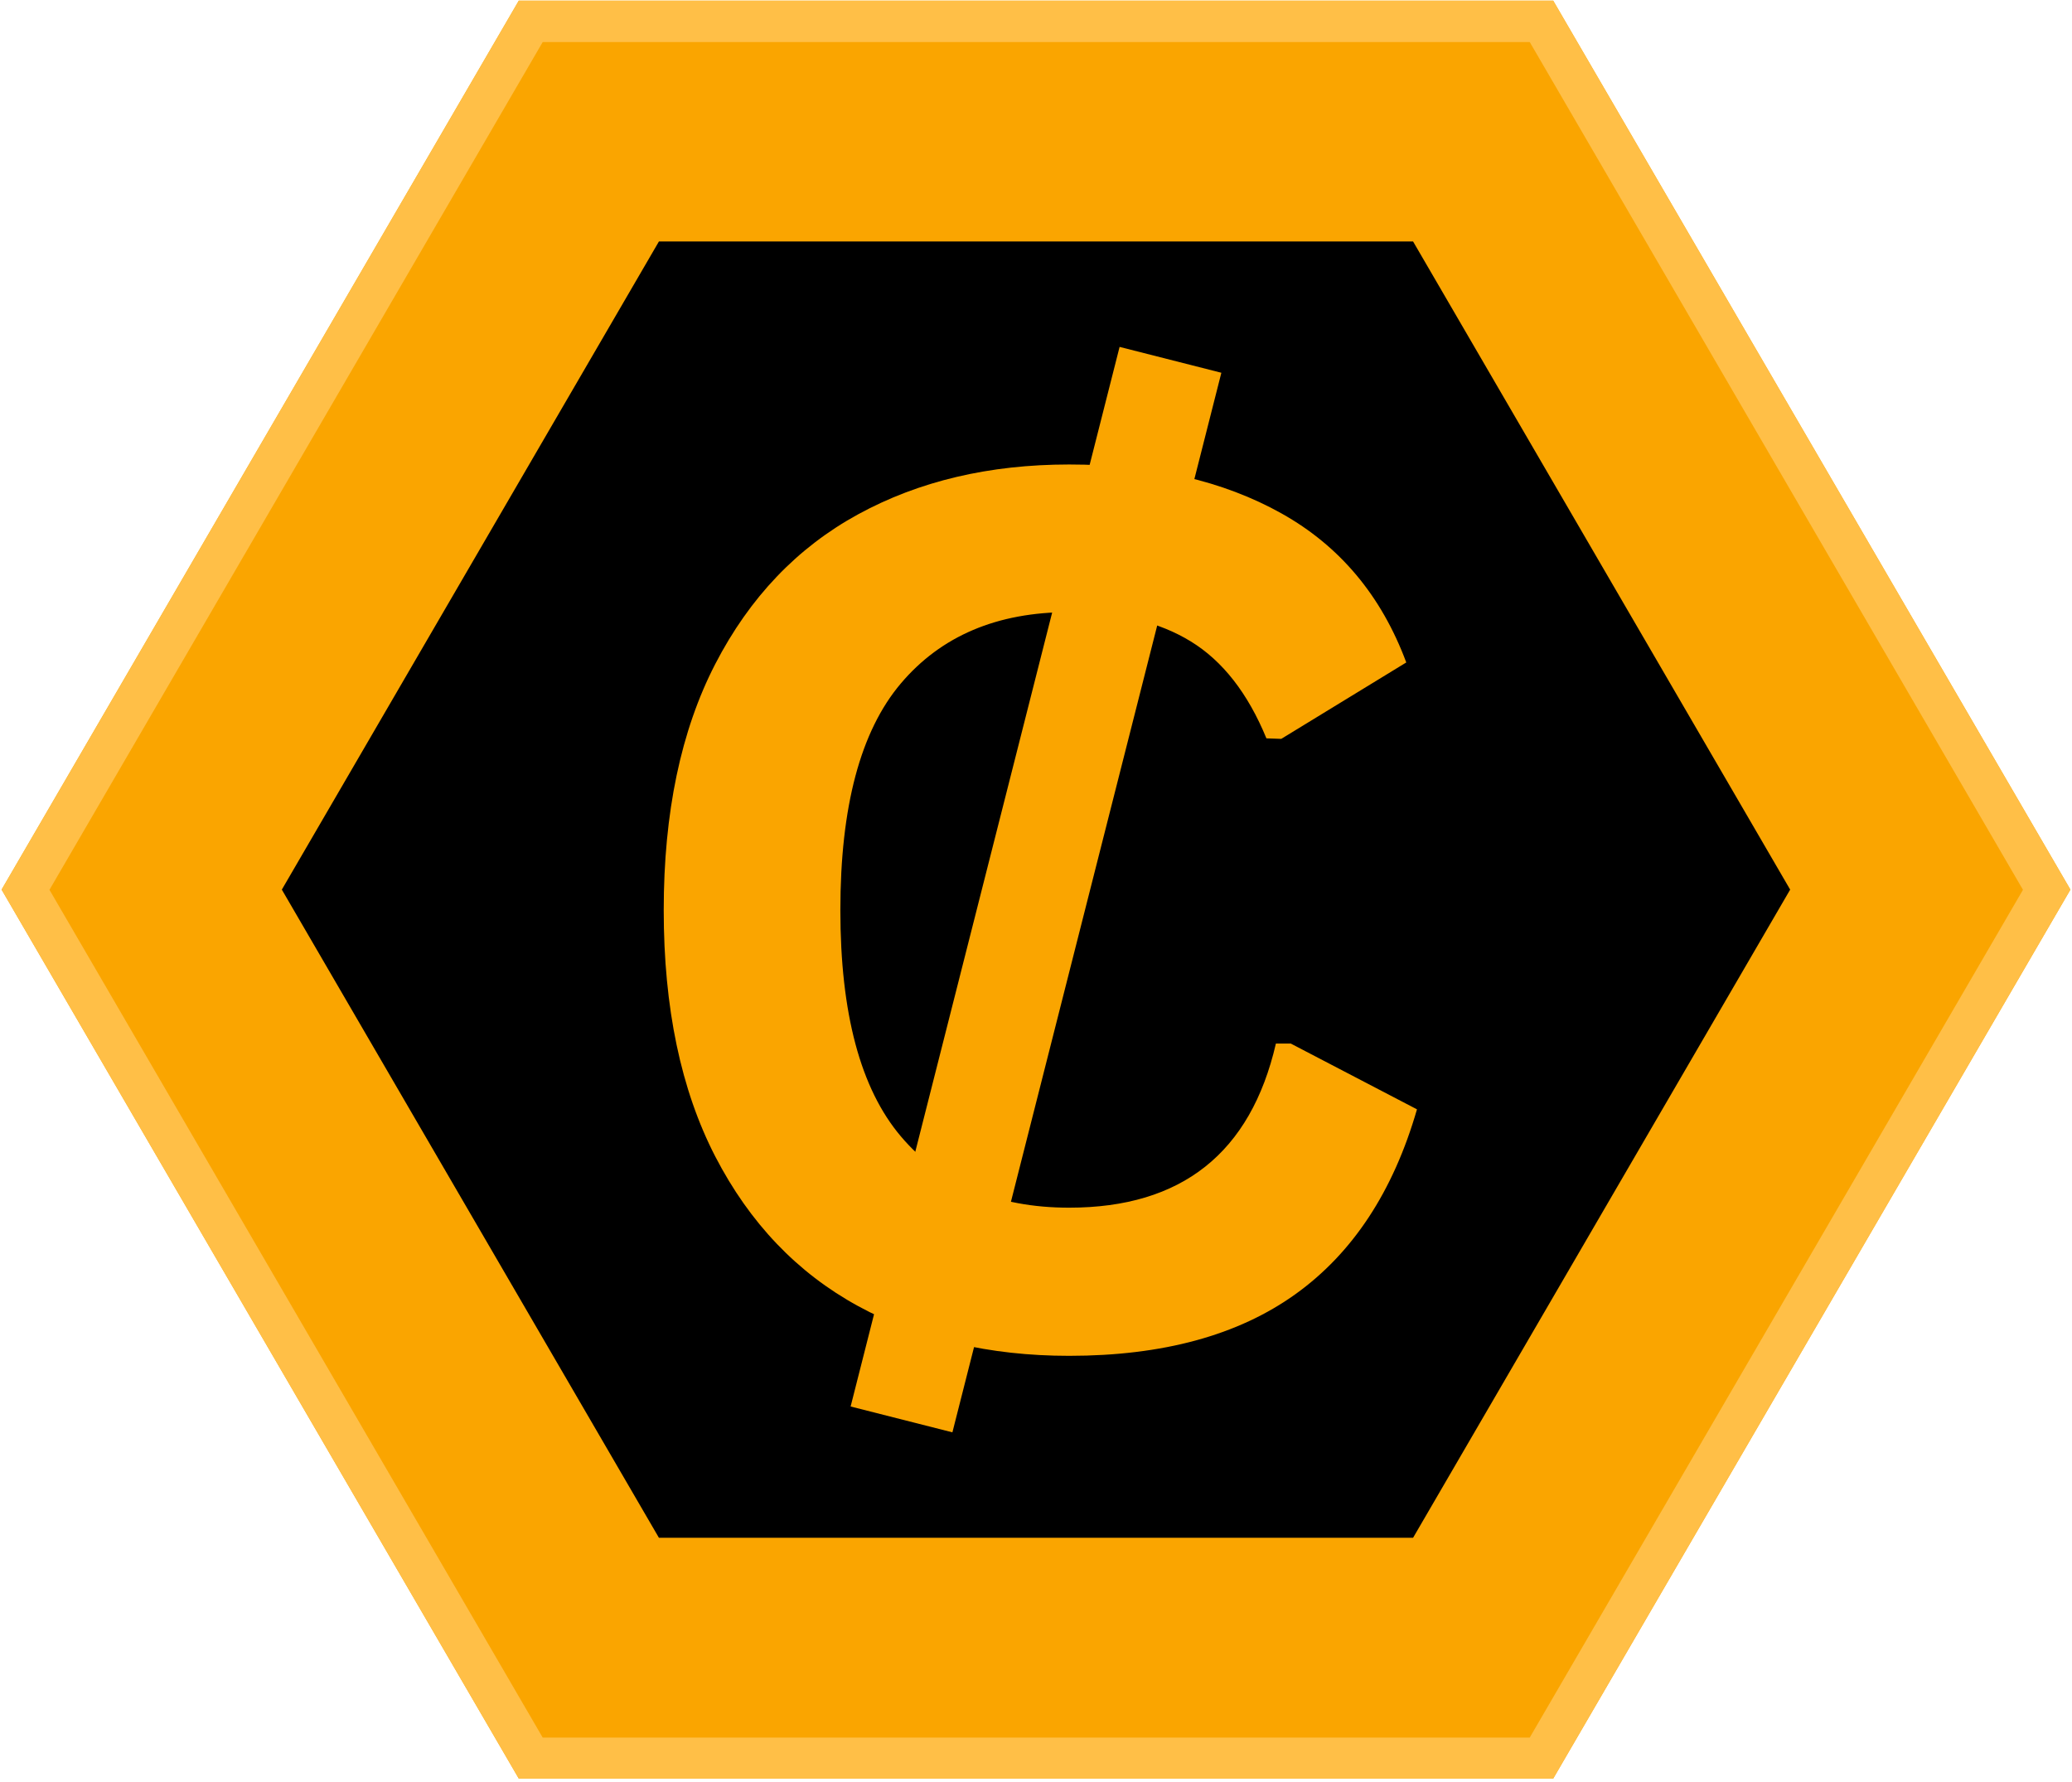 <svg xmlns="http://www.w3.org/2000/svg" xmlns:xlink="http://www.w3.org/1999/xlink" width="500" zoomAndPan="magnify" viewBox="0 0 375 322.5" height="430" preserveAspectRatio="xMidYMid meet" version="1.0"><defs><g/><clipPath id="be474162aa"><path d="M 0.289 0.117 L 374.707 0.117 L 374.707 321.883 L 0.289 321.883 Z M 0.289 0.117 " clip-rule="nonzero"/></clipPath><clipPath id="2ac710377c"><path d="M 374.711 161 L 281.105 321.883 L 93.895 321.883 L 0.289 161 L 93.895 0.117 L 281.105 0.117 Z M 374.711 161 " clip-rule="nonzero"/></clipPath><clipPath id="d3a1ef549a"><path d="M 0.289 0.117 L 374.707 0.117 L 374.707 321.883 L 0.289 321.883 Z M 0.289 0.117 " clip-rule="nonzero"/></clipPath><clipPath id="6fe58bd5e8"><path d="M 374.711 161 L 281.105 321.883 L 93.895 321.883 L 0.289 161 L 93.895 0.117 L 281.105 0.117 Z M 374.711 161 " clip-rule="nonzero"/></clipPath><clipPath id="2a43c345be"><rect x="0" width="375" y="0" height="322"/></clipPath><clipPath id="94676fd96c"><path d="M 51.008 43.703 L 324 43.703 L 324 278.301 L 51.008 278.301 Z M 51.008 43.703 " clip-rule="nonzero"/></clipPath><clipPath id="3e04a6f1af"><path d="M 323.992 161 L 255.746 278.301 L 119.254 278.301 L 51.008 161 L 119.254 43.703 L 255.746 43.703 Z M 323.992 161 " clip-rule="nonzero"/></clipPath><clipPath id="70c76bf6c9"><path d="M 0.008 0.703 L 273 0.703 L 273 235.301 L 0.008 235.301 Z M 0.008 0.703 " clip-rule="nonzero"/></clipPath><clipPath id="4e5e5bf280"><path d="M 272.992 118 L 204.746 235.301 L 68.254 235.301 L 0.008 118 L 68.254 0.703 L 204.746 0.703 Z M 272.992 118 " clip-rule="nonzero"/></clipPath><clipPath id="a1e1d2963a"><rect x="0" width="273" y="0" height="236"/></clipPath><clipPath id="08d2dfbcd9"><path d="M 153 62 L 222 62 L 222 260 L 153 260 Z M 153 62 " clip-rule="nonzero"/></clipPath><clipPath id="0eb2eb78b2"><path d="M 202.629 62.781 L 221.047 67.461 L 172.371 259.219 L 153.949 254.543 Z M 202.629 62.781 " clip-rule="nonzero"/></clipPath><clipPath id="309c25bcc2"><path d="M 0.891 0.781 L 68.227 0.781 L 68.227 197.277 L 0.891 197.277 Z M 0.891 0.781 " clip-rule="nonzero"/></clipPath><clipPath id="876bd59a44"><path d="M 49.629 0.781 L 68.047 5.461 L 19.371 197.219 L 0.949 192.543 Z M 49.629 0.781 " clip-rule="nonzero"/></clipPath><clipPath id="60ba5b81a8"><rect x="0" width="69" y="0" height="198"/></clipPath></defs><g clip-path="url(#be474162aa)"><g clip-path="url(#2ac710377c)"><g transform="matrix(1, 0, 0, 1, 0, 0)"><g clip-path="url(#2a43c345be)"><g clip-path="url(#d3a1ef549a)"><g clip-path="url(#6fe58bd5e8)"><path fill="#faa500" d="M 0.289 0.117 L 374.848 0.117 L 374.848 321.883 L 0.289 321.883 Z M 0.289 0.117 " fill-opacity="1" fill-rule="nonzero"/></g></g></g></g><path stroke-linecap="butt" transform="matrix(0.749, 0, 0, 0.749, 0.29, 0.117)" fill="none" stroke-linejoin="miter" d="M 500.002 214.843 L 375.001 429.686 L 124.999 429.686 L -0.002 214.843 L 124.999 0 L 375.001 0 Z M 500.002 214.843 " stroke="#ffbf47" stroke-width="20" stroke-opacity="1" stroke-miterlimit="4"/></g></g><g clip-path="url(#94676fd96c)"><g clip-path="url(#3e04a6f1af)"><g transform="matrix(1, 0, 0, 1, 51, 43)"><g clip-path="url(#a1e1d2963a)"><g clip-path="url(#70c76bf6c9)"><g clip-path="url(#4e5e5bf280)"><path fill="#000000" d="M 0.008 0.703 L 273.094 0.703 L 273.094 235.301 L 0.008 235.301 Z M 0.008 0.703 " fill-opacity="1" fill-rule="nonzero"/></g></g></g></g></g></g><g fill="#faa500" fill-opacity="1"><g transform="translate(107.795, 243.123)"><g><path d="M 85.703 2.25 C 71.254 2.25 58.523 -0.75 47.516 -6.75 C 36.504 -12.758 27.883 -21.785 21.656 -33.828 C 15.438 -45.879 12.328 -60.738 12.328 -78.406 C 12.328 -96.062 15.438 -110.91 21.656 -122.953 C 27.883 -135.004 36.504 -144.035 47.516 -150.047 C 58.523 -156.055 71.254 -159.062 85.703 -159.062 C 100.785 -159.062 113.598 -156.109 124.141 -150.203 C 134.691 -144.305 142.219 -135.316 146.719 -123.234 L 124.094 -109.406 L 121.406 -109.5 C 118.051 -117.656 113.492 -123.5 107.734 -127.031 C 101.984 -130.57 94.641 -132.344 85.703 -132.344 C 72.68 -132.344 62.523 -128.035 55.234 -119.422 C 47.941 -110.805 44.297 -97.133 44.297 -78.406 C 44.297 -59.738 47.941 -46.098 55.234 -37.484 C 62.523 -28.867 72.68 -24.562 85.703 -24.562 C 106.078 -24.562 118.551 -34.461 123.125 -54.266 L 125.812 -54.266 L 148.656 -42.359 C 144.363 -27.492 137.031 -16.344 126.656 -8.906 C 116.289 -1.469 102.641 2.25 85.703 2.25 Z M 85.703 2.25 "/></g></g></g><g clip-path="url(#08d2dfbcd9)"><g clip-path="url(#0eb2eb78b2)"><g transform="matrix(1, 0, 0, 1, 153, 62)"><g clip-path="url(#60ba5b81a8)"><g clip-path="url(#309c25bcc2)"><g clip-path="url(#876bd59a44)"><path fill="#faa500" d="M 49.629 0.781 L 68.047 5.461 L 19.371 197.219 L 0.949 192.543 Z M 49.629 0.781 " fill-opacity="1" fill-rule="nonzero"/></g></g></g></g></g></g></svg>
